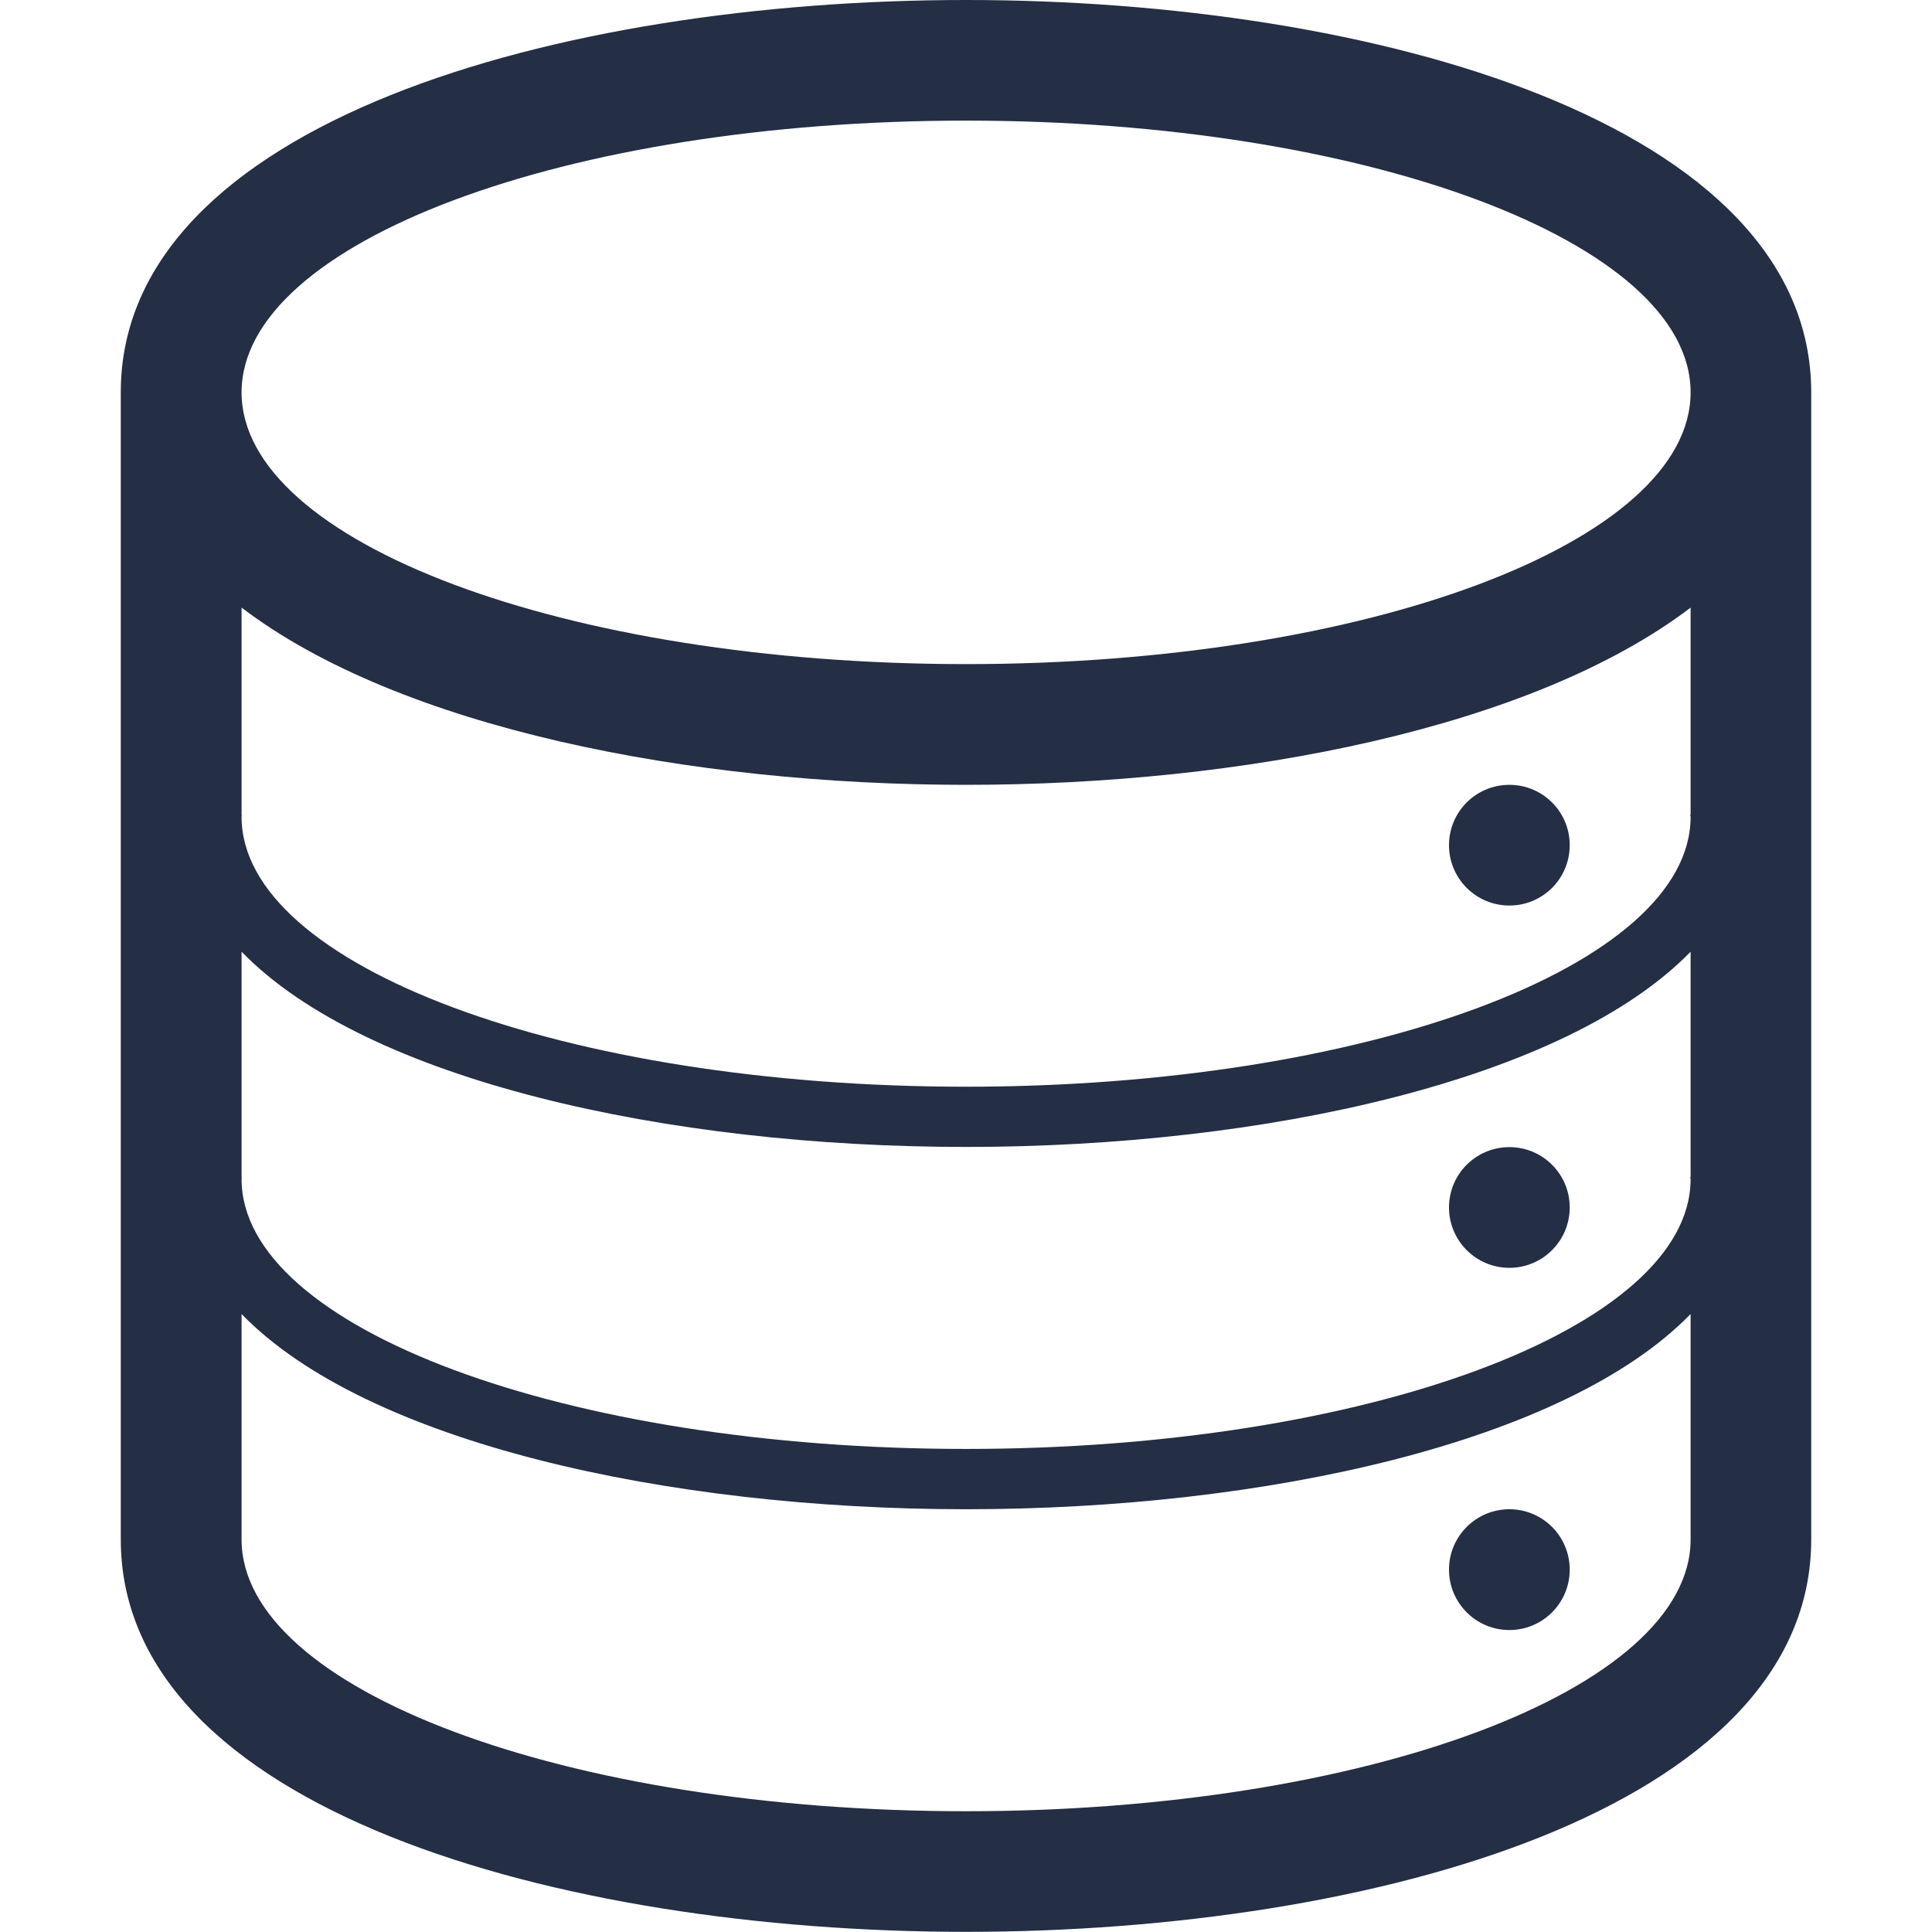 <?xml version="1.0" encoding="utf-8"?>
<!-- Generator: Adobe Illustrator 16.0.0, SVG Export Plug-In . SVG Version: 6.00 Build 0)  -->
<!DOCTYPE svg PUBLIC "-//W3C//DTD SVG 1.1//EN" "http://www.w3.org/Graphics/SVG/1.1/DTD/svg11.dtd">
<svg version="1.1" id="Layer_1" xmlns="http://www.w3.org/2000/svg" xmlns:xlink="http://www.w3.org/1999/xlink" x="0px" y="0px"
	 width="128px" height="128px" viewBox="0 0 128 128" enable-background="new 0 0 128 128" xml:space="preserve">
<g>
	<path fill="#242E44" d="M64,0C37.027,0,8.002,8.135,8.002,25.995v75.994c0,17.86,29.025,26.001,55.998,26.001
		c26.968,0,55.998-8.141,55.998-26.001V25.995C119.992,8.135,90.961,0,64,0z M112.007,101.995c0,9.935-21.496,18.004-48.007,18.004
		s-47.995-8.063-47.995-18.004V87.057C24.266,95.575,44.202,99.991,64,99.991c19.792,0,39.734-4.422,48.007-12.935V101.995z
		 M112.007,77.991h-0.029c0,0.049,0.029,0.096,0.029,0.126c0,9.869-21.496,17.879-48.007,17.879s-47.995-8.01-47.995-17.879
		c0-0.03,0.012-0.077,0.012-0.126h-0.012V63.053C24.266,71.566,44.202,75.988,64,75.988c19.792,0,39.734-4.428,48.007-12.935V77.991
		z M112.007,53.994h-0.029c0,0.042,0.029,0.09,0.029,0.126c0,9.875-21.496,17.878-48.007,17.878S16.005,63.995,16.005,54.12
		c0-0.036,0.012-0.084,0.012-0.126h-0.012V40.255C26.486,48.235,45.696,51.997,64,51.997c18.31,0,37.52-3.762,48.007-11.741V53.994z
		 M64,43.999c-26.511,0-47.995-8.063-47.995-18.004c0-9.947,21.484-18.004,47.995-18.004s48.007,8.057,48.007,18.004
		C112.007,35.936,90.511,43.999,64,43.999z"/>
	<path fill="#242E44" d="M100.002,99.991c2.208,0,3.996,1.794,3.996,4.002c0,2.207-1.788,4.001-3.996,4.001
		c-2.213,0-4.002-1.794-4.002-4.001C96,101.785,97.789,99.991,100.002,99.991z"/>
	<path fill="#242E44" d="M100.002,76c2.208,0,3.996,1.788,3.996,3.995c0,2.208-1.788,4.002-3.996,4.002
		c-2.213,0-4.002-1.794-4.002-4.002C96,77.788,97.789,76,100.002,76z"/>
	<path fill="#242E44" d="M100.002,51.997c2.208,0,3.996,1.788,3.996,3.996c0,2.214-1.788,4.001-3.996,4.001
		c-2.213,0-4.002-1.788-4.002-4.001C96,53.784,97.789,51.997,100.002,51.997z"/>
</g>
</svg>

